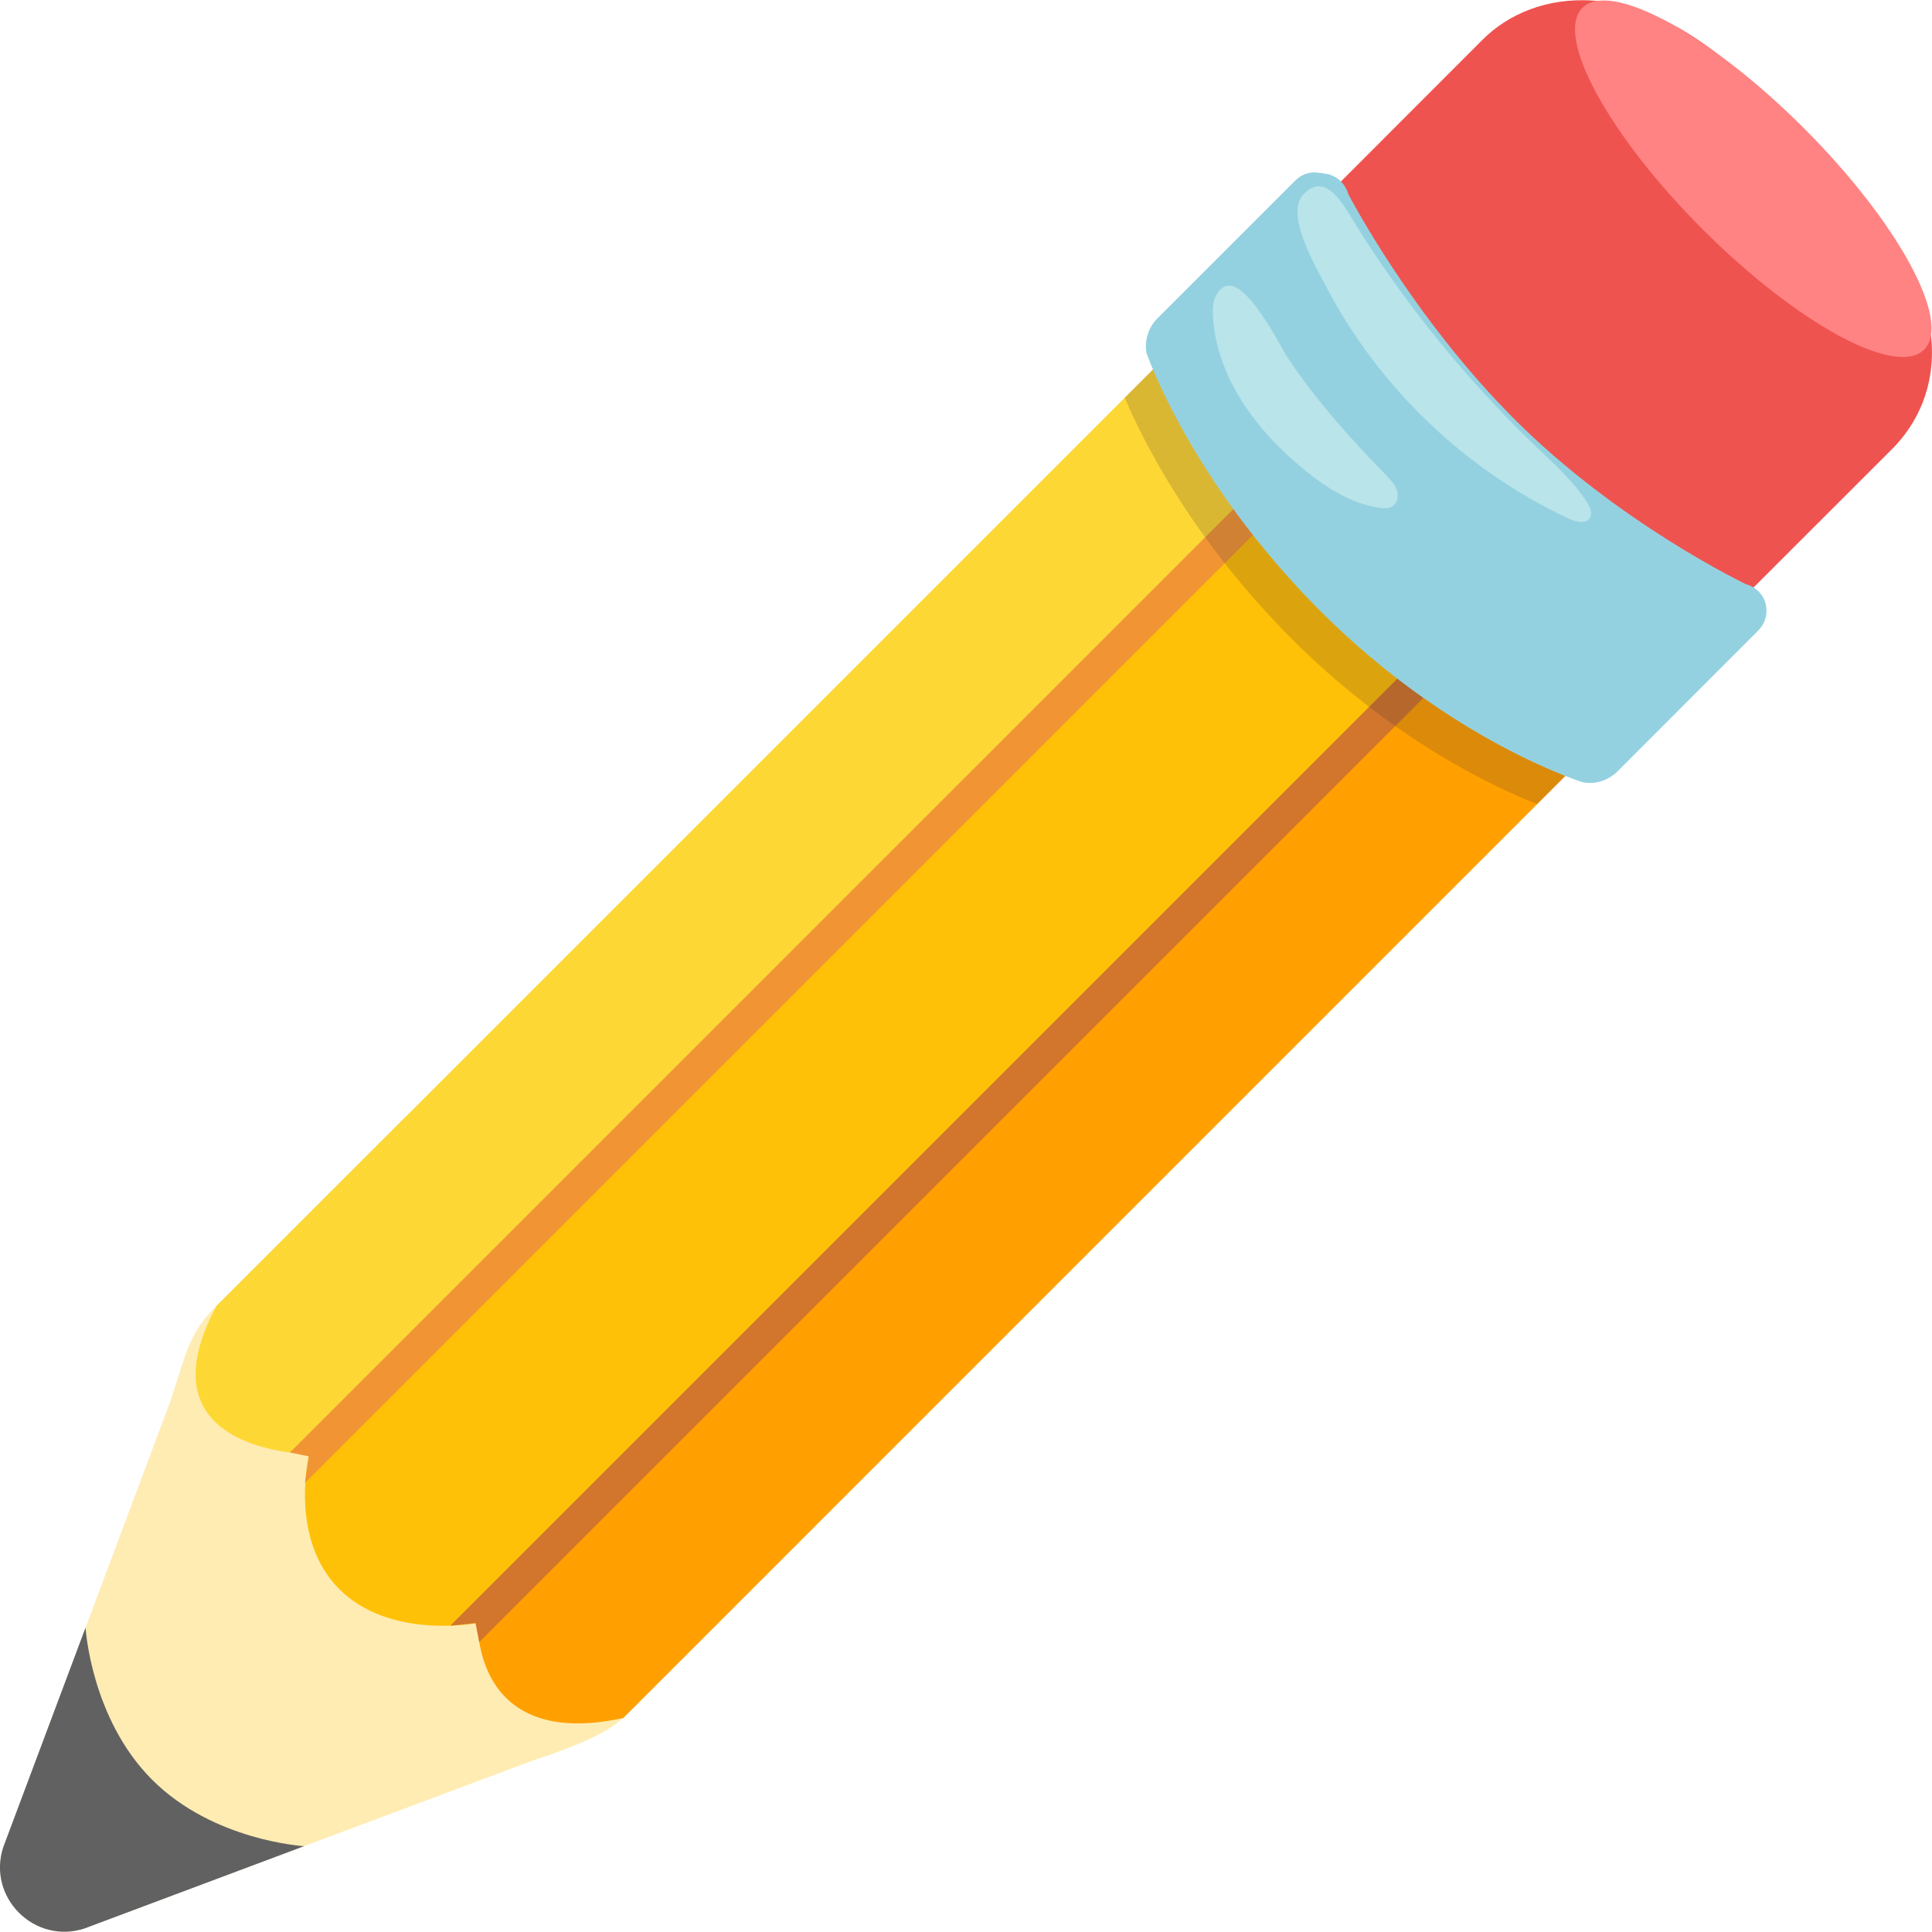 <svg id="Layer_1_copy" width="120.14" height="120.14" version="1.1" viewBox="0 0 120.14 120.14" xmlns="http://www.w3.org/2000/svg">
<g transform="matrix(-1 0 0 1 124.07 -3.928)">
<path d="m123.87 118.8-6.18-16.49-4.25-11.35c-0.96-2.93-1.14-4.14-2.77-5.77l-11.82-11.82-25.46 25.46 11.83 11.83c0.97 0.97 2.83 1.8 5.76 2.76l11.35 4.25 16.49 6.18c3.11 1.01 6.06-1.94 5.05-5.05z" fill="#ffecb3"/>
<g fill="none">
<path d="m85.65 106.83-0.03-0.03z"/>
<path d="m106.8 85.6 0.21 0.21c-0.07-0.07-0.12-0.16-0.19-0.23z"/>
</g>
<path d="m118.82 123.85-13.66-5.12s5.64-0.32 9.45-4.13 4.14-9.46 4.14-9.46l5.12 13.66c1.01 3.11-1.94 6.06-5.05 5.05z" fill="#616161"/>
<path d="m43.18 17.71-5.41 19.29-20.04 6.16-11.32-11.31c-3.12-3.12-4.6-9.34 3.67-17.61l4.99-4.99c7.15-7.15 13.68-5.98 16.8-2.86z" fill="#ef5350"/>
<path d="m34.27 44.64 10.37-10.37 60.23 60.23s1.23 5.12-1.9 8.25-8.47 2.12-8.47 2.12z" fill="#ffc107"/>
<path d="m26.73 52.18 58.58 58.58c9.46 2.06 9.05-6.03 9.05-6.03l-60.09-60.09z" fill="#ffa000"/>
<path d="m44.65 34.26 60.09 60.09s10.82 0 5.87-9.21l-58.42-58.42z" fill="#fdd835"/>
<polygon points="33.66 45.43 35.07 44.02 96.07 105.02 94.5 104.86 94.27 106.04" fill="#d1762c"/>
<polygon points="40.15 31.19 41.57 29.78 106.04 94.25 104.87 94.49 105.11 96.15" fill="#f19534"/>
<path d="m52.19 26.72s-5.47 8.09-10 12.67c-8.67 8.74-15.46 12.79-15.46 12.79l1.75 1.75c2.49-0.97 8.86-3.88 15.22-10.23 6.4-6.4 9.42-12.65 10.43-15.04z" fill="#4e342e" opacity=".2"/>
<path d="m23.49 51.9c0.56 0.56 1.35 0.81 2.13 0.68 0 0 8.19-2.5 16.33-10.64s10.83-16.07 10.83-16.07c0.13-0.78-0.12-1.58-0.68-2.14l-8.58-8.58c-0.36-0.36-0.86-0.55-1.36-0.49-0.17 0.02-0.34 0.04-0.52 0.07-0.68 0.1-1.22 0.6-1.41 1.26 0 0-3.92 7.6-10.38 14.05s-14.34 10.21-14.34 10.21c-0.66 0.18-1.17 0.71-1.27 1.39v0.02c-0.08 0.54 0.1 1.08 0.48 1.46z" fill="#94d1e0"/>
<ellipse transform="matrix(.707 -.707 .707 .707 -6.229 15.05)" cx="15.05" cy="15.04" rx="15.03" ry="4.45" fill="#ff8383"/>
<path d="m41.61 21.74c-3.29 6.3-8.7 11.47-15.14 14.46-0.42 0.19-1.01 0.33-1.26-0.05-0.19-0.3-0.02-0.68 0.17-0.98 0.84-1.3 2-2.35 3.12-3.42 2.92-2.8 5.6-5.84 8.01-9.08 1.23-1.65 2.38-3.35 3.46-5.1 0.6-0.96 1.67-2.99 3.04-1.56 1.19 1.23-0.77 4.52-1.4 5.73z" fill="#b9e4ea"/>
<path d="m37.88 33.47c-0.26 0.27-0.53 0.54-0.66 0.89s-0.08 0.8 0.22 1.02c0.25 0.19 0.59 0.17 0.9 0.12 1.73-0.27 3.26-1.25 4.61-2.35 2.95-2.39 5.45-5.71 5.69-9.5 0.03-0.45 0.02-0.92-0.18-1.32-1.27-2.51-3.96 3.1-4.49 3.89-1.77 2.63-3.88 4.99-6.09 7.25z" fill="#b9e4ea"/>
</g>
</svg>
